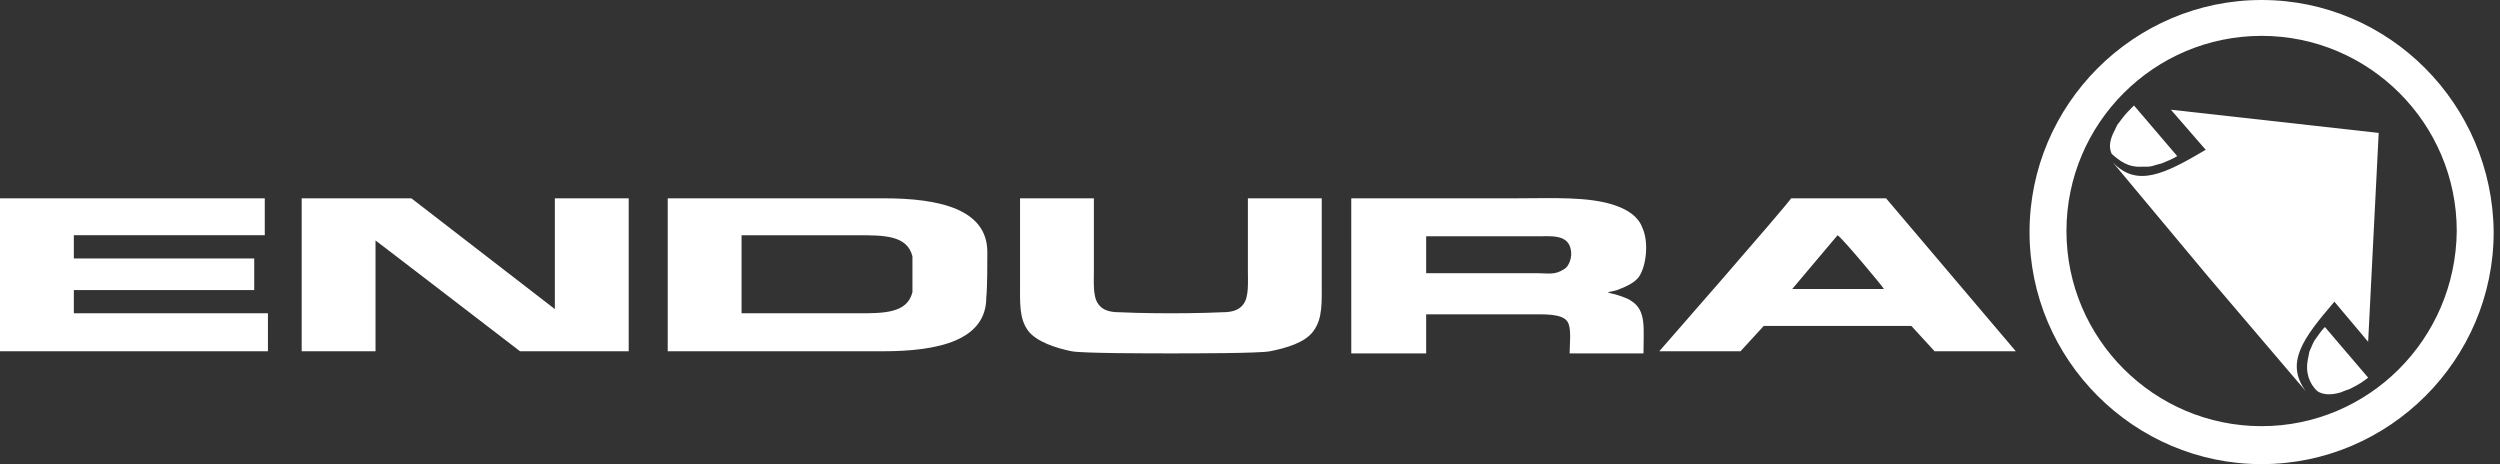 <svg xmlns="http://www.w3.org/2000/svg" width="237" height="44" viewBox="0 0 237 44">
            <rect x="0" y="0" width="237" height="44" fill="#333333" stroke="none"/>
            <g fill="#ffffff" fill-rule="nonzero">
              <path d="M0 18.8h25.1v3.5H7v2.2h17.1v3H7v2.2h18.4v3.6H0zm28.5 0H39l13.6 10.5V18.8h7v14.5H49.3S35.5 22.7 35.6 22.8v10.5h-7V18.8h-.1zM111 29.7s2.9 0 4.9-.1c.9 0 1.6-.2 2-.8.5-.7.4-2 .4-3.2v-6.8h7v7.8c0 2.1.1 3.6-.8 4.8-.8 1.1-2.6 1.6-4.1 1.9-1 .2-7.4.2-9.4.2s-8.4 0-9.4-.2c-1.5-.3-3.3-.9-4.1-1.9-.9-1.2-.8-2.6-.8-4.8v-7.8h7v6.8c0 1.2-.1 2.5.4 3.2.4.6 1.1.8 2 .8 2 .1 4.9.1 4.9.1zm63.2-7.4l-4.3 5.1h8.7c0-.1-4-4.9-4.4-5.1zm-4.4-3.5h9l12.3 14.5h-7.7l-2.2-2.4h-14l-2.2 2.4h-7.7s11.9-13.6 12.5-14.5zm-83.3 8.9c-.5 2-2.7 2-5.2 2h-11v-7.4h11c2.5 0 4.7 0 5.2 2v3.4zm7.1-3.8c0-4.1-4.6-5.1-9.8-5.1H63.3v14.5h20.4c5.2 0 9.8-1 9.8-5.1.1-.9.1-3.4.1-4.3zm41.6-1.5v3.5h10.6c1 0 1.6.2 2.5-.4.4-.2.8-1.1.6-1.9-.3-1.4-1.9-1.2-3.1-1.2h-10.6zm-7.1-3.6h15.7c3.3 0 6.9-.2 9.4.7 1.1.4 2.1 1 2.5 2.1.6 1.3.4 3.5-.3 4.6-.4.6-1.3 1-2.1 1.3-.3.1-.9.2-.9.2.2.1.7.2.7.2s1.1.3 1.5.6c1.5.9 1.2 2.6 1.2 5h-7c0-.9.2-2.4-.2-3-.5-.8-2.3-.7-3.6-.7h-9.8v3.7h-7.1V18.8zm81-4.6c-3.9 2.3-6.5 3.6-8.8 1.2l9.1 10.9 9.2 10.8c-2-2.7-.3-5 2.7-8.5l3.2 3.8 1-19.8-19.7-2.2 3.3 3.8z"></path>
              <path d="M203.1 15.8h.5c.3 0 .6-.1.9-.2l.4-.1c.5-.2 1-.4 1.5-.7l-4.1-4.8c-.4.4-.8.8-1.1 1.2l-.3.4c-.2.2-.3.5-.4.7l-.2.4c-.4.9-.3 1.5-.1 1.9.7.6 1.5 1.3 2.9 1.2zm16.3 16.5l-.2.4c-.1.3-.3.6-.3.8l-.1.5c-.3 1.4.2 2.4.8 3 .3.3 1 .5 1.9.3l.4-.1c.2-.1.5-.2.8-.3l.4-.2c.4-.2.9-.5 1.4-.9l-4.1-4.8c-.4.4-.7.9-1 1.3z"></path>
              <path d="M214.4 40.4c-10.2 0-18.5-8.3-18.5-18.5s8.3-18.5 18.5-18.5 18.5 8.3 18.5 18.5c-.1 10.3-8.4 18.5-18.5 18.5zm0-40.4c-12.1 0-22 9.9-22 22s9.9 22 22 22 22-9.9 22-22c-.1-12.1-9.9-22-22-22z"></path>
            </g>
          </svg>